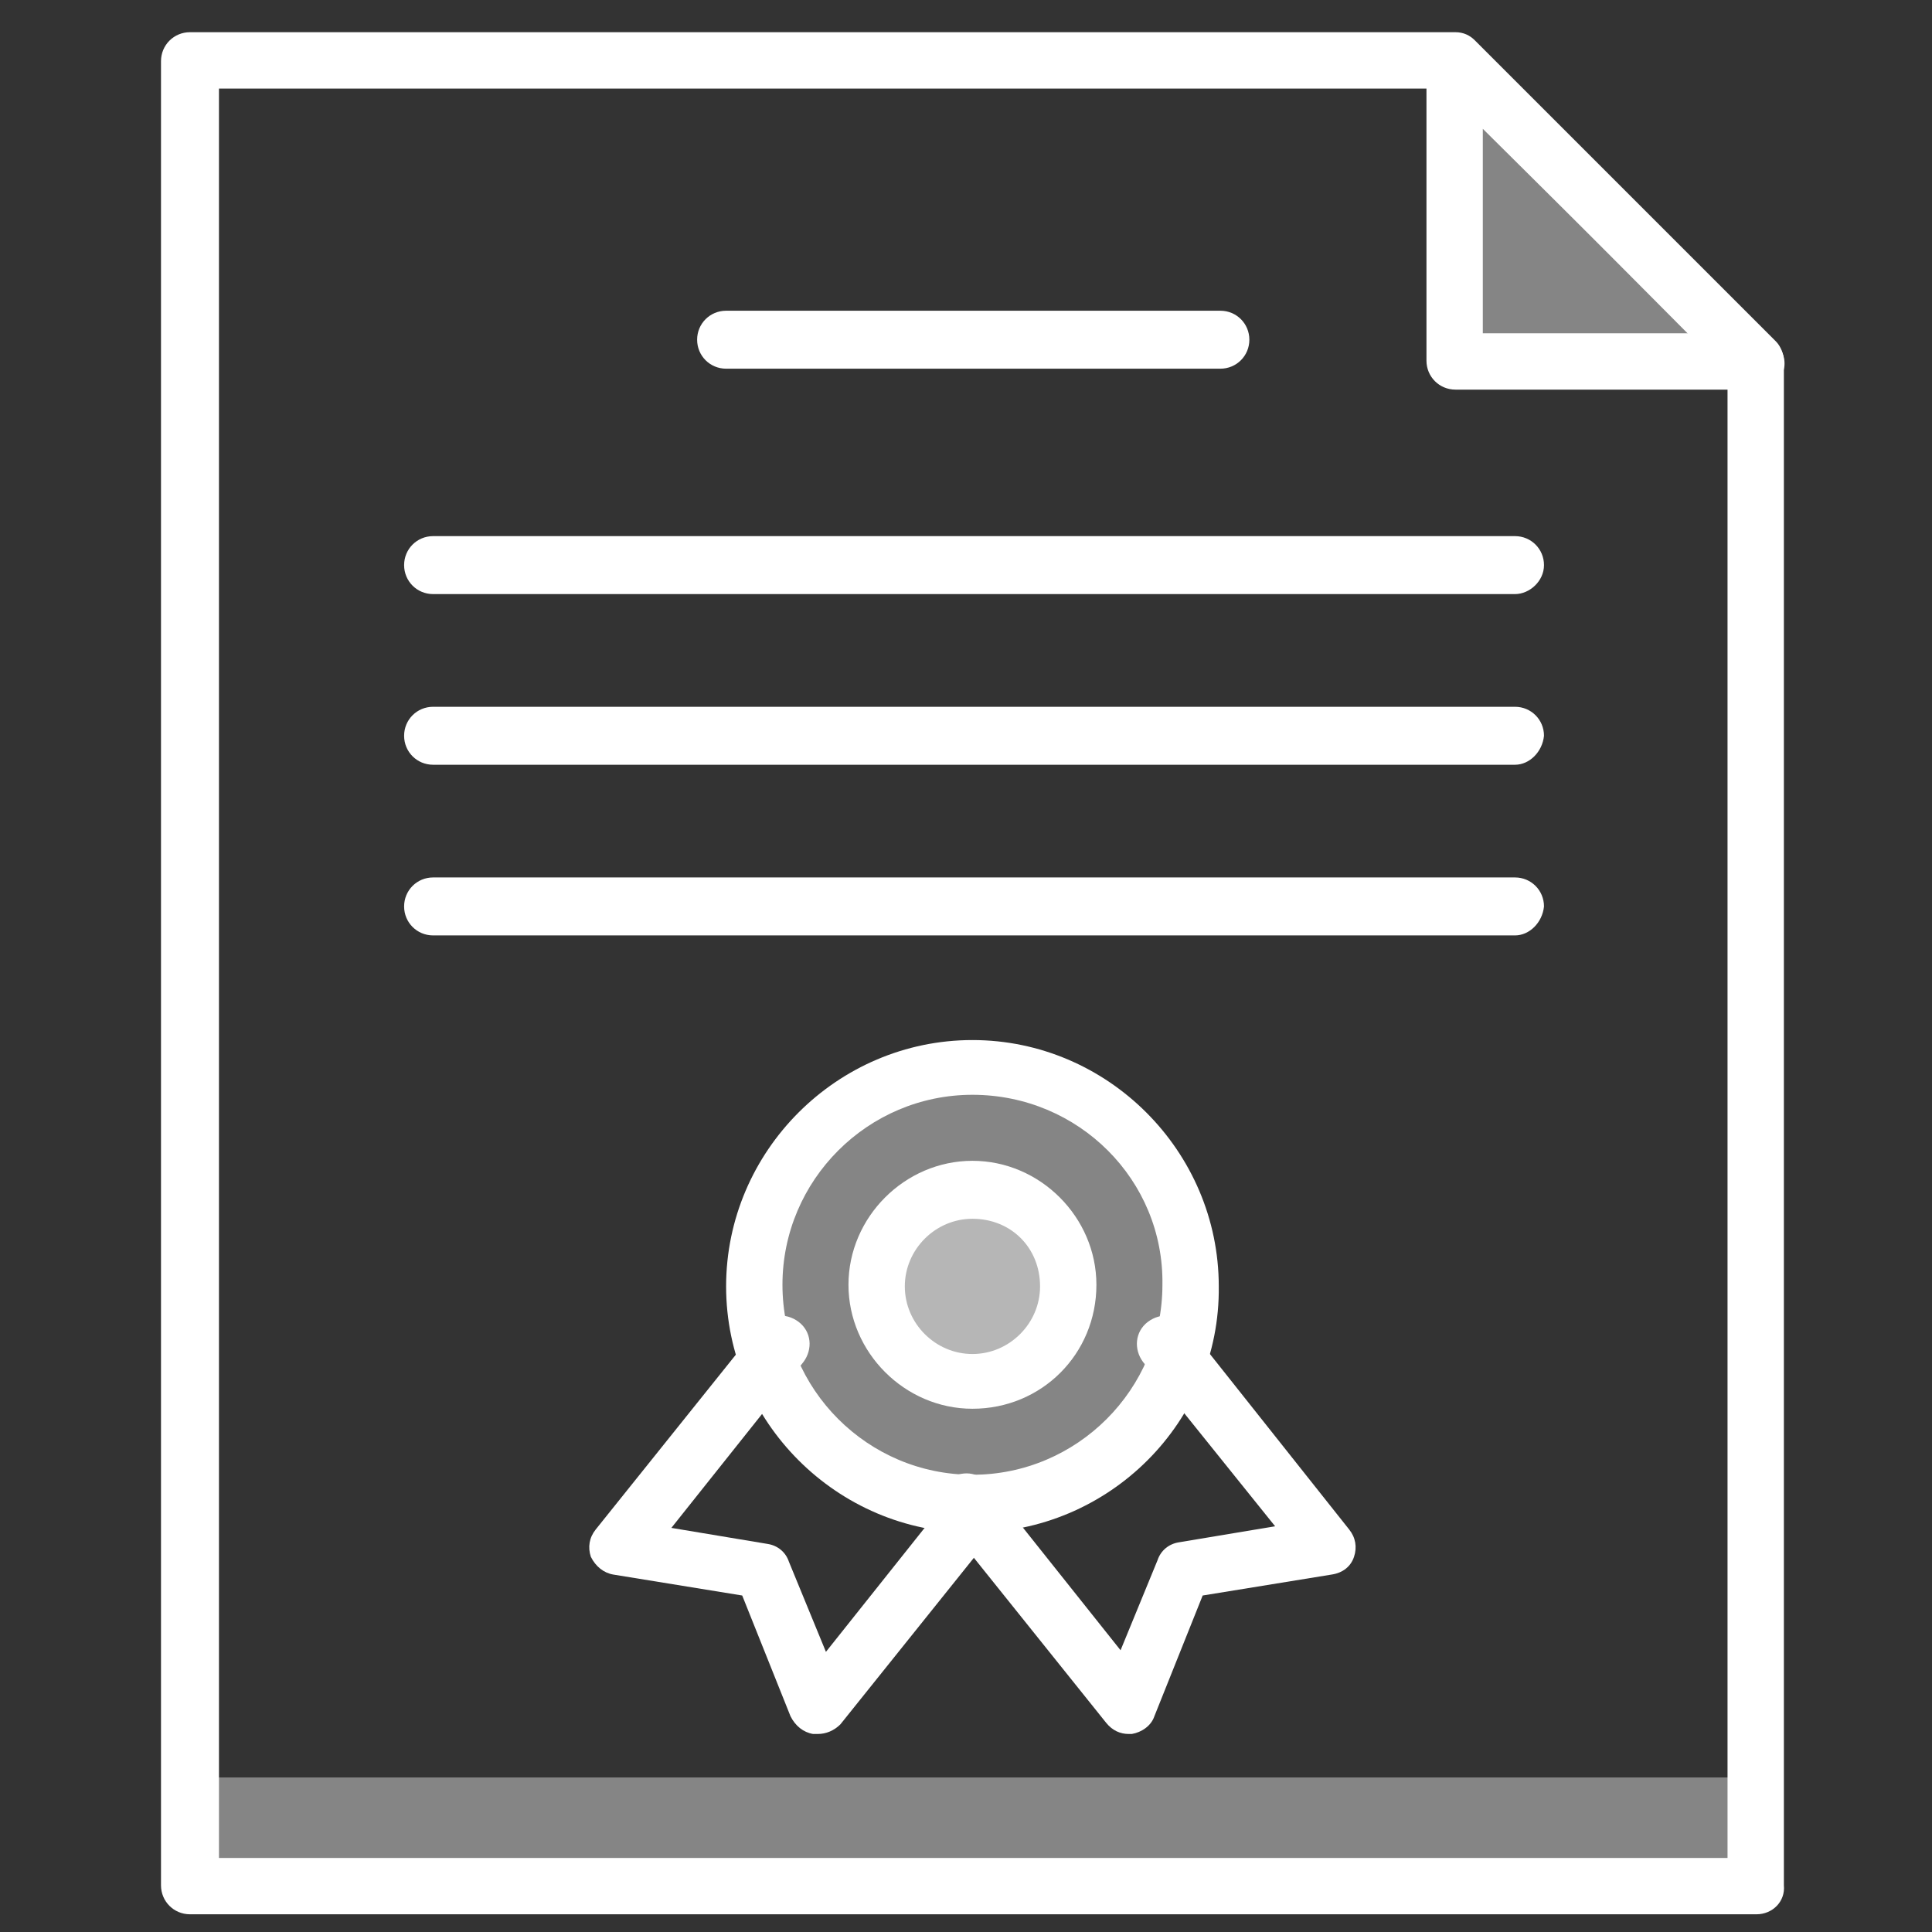 <svg width="120" height="120" viewBox="0 0 120 120" fill="none" xmlns="http://www.w3.org/2000/svg">
<rect x="0" y="0" width="120" height="120" fill="#333333" stroke="none"/>
<path d="M108.9 110.4H11.9V116.1H108.9V110.4Z" fill="white" fill-opacity="0.4"/>
<path d="M50.8 107.7C50.7 107.7 50.6 107.7 50.5 107.7C49.9 107.6 49.4 107.2 49.1 106.6L46.1 99.1L38.1 97.8C37.5 97.7 37 97.3 36.7 96.7C36.5 96.1 36.6 95.5 37 95L47.1 82.4C47.7 81.6 48.8 81.5 49.6 82.1C50.4 82.7 50.5 83.8 49.9 84.6L41.7 94.9L47.7 95.9C48.3 96 48.8 96.4 49 97L51.3 102.6L59.5 92.3C60.1 91.5 61.2 91.4 62 92C62.8 92.6 62.9 93.7 62.3 94.5L52.2 107.1C51.8 107.5 51.3 107.7 50.8 107.7Z" fill="white"/>
<path d="M70.1 107.7C69.6 107.7 69.1 107.5 68.7 107L58.6 94.4C58 93.6 58.1 92.5 58.9 91.9C59.7 91.3 60.8 91.4 61.4 92.2L69.6 102.5L71.9 96.9C72.1 96.3 72.6 95.9 73.2 95.8L79.2 94.8L71 84.6C70.4 83.8 70.5 82.7 71.3 82.1C72.1 81.5 73.2 81.6 73.8 82.4L83.8 95C84.2 95.5 84.3 96.1 84.1 96.7C83.9 97.3 83.4 97.7 82.7 97.8L74.7 99.1L71.7 106.6C71.5 107.2 70.9 107.6 70.3 107.7C70.3 107.7 70.2 107.7 70.1 107.7Z" fill="white"/>
<path d="M74 79.9C74 72.4 67.9 66.3 60.4 66.3C52.9 66.3 46.8 72.4 46.8 79.9C46.8 87.4 52.9 93.5 60.4 93.5C67.9 93.4 74 87.3 74 79.9Z" fill="white" fill-opacity="0.4"/>
<path d="M60.4 95.2C52 95.2 45.1 88.3 45.1 79.9C45.1 71.5 52 64.6 60.4 64.6C68.8 64.6 75.7 71.5 75.7 79.9C75.8 88.3 68.9 95.2 60.4 95.2ZM60.4 68C53.9 68 48.6 73.3 48.6 79.8C48.6 86.3 53.9 91.6 60.4 91.6C66.9 91.6 72.2 86.3 72.2 79.8C72.3 73.3 67 68 60.4 68Z" fill="white"/>
<path d="M66.4 79.9C66.4 76.6 63.7 74 60.5 74C57.2 74 54.6 76.7 54.6 79.9C54.6 83.2 57.3 85.8 60.5 85.8C63.7 85.8 66.4 83.1 66.4 79.9Z" fill="white" fill-opacity="0.4"/>
<path d="M60.4 87.5C56.2 87.5 52.7 84 52.7 79.8C52.7 75.6 56.2 72.1 60.4 72.1C64.6 72.1 68.1 75.6 68.1 79.8C68.1 84.1 64.7 87.5 60.4 87.5ZM60.4 75.7C58.1 75.7 56.2 77.6 56.2 79.9C56.2 82.2 58.1 84.1 60.4 84.1C62.7 84.1 64.6 82.2 64.6 79.9C64.6 77.5 62.8 75.7 60.4 75.7Z" fill="white"/>
<path d="M90.4 22.5H109.1L90.4 3.8V22.5Z" fill="white" fill-opacity="0.4"/>
<path d="M109.1 24.2H90.4C89.4 24.2 88.6 23.4 88.6 22.4V3.8C88.6 3.1 89 2.5 89.7 2.2C90.4 1.9 91.1 2.1 91.6 2.6L110.3 21.3C110.8 21.8 111 22.6 110.7 23.2C110.5 23.8 109.8 24.2 109.1 24.2ZM92.1 20.7H104.9L92.1 8V20.7Z" fill="white"/>
<path d="M109.1 118.9H11.8C10.8 118.9 10 118.1 10 117.1V3.8C10 2.8 10.8 2 11.8 2H90.4C90.9 2 91.3 2.2 91.6 2.5L110.3 21.2C110.6 21.5 110.8 22 110.8 22.4V117.1C110.9 118.1 110.1 118.9 109.1 118.9ZM13.5 115.4H107.3V23.2L89.7 5.5H13.6V115.4H13.5Z" fill="white"/>
<path d="M75.8 22.9H45.1C44.1 22.9 43.3 22.1 43.3 21.1C43.3 20.1 44.1 19.3 45.1 19.3H75.8C76.8 19.3 77.6 20.1 77.6 21.1C77.6 22.1 76.8 22.9 75.8 22.9Z" fill="white"/>
<path d="M94.1 36.9H26.9C25.9 36.9 25.1 36.1 25.1 35.1C25.1 34.1 25.9 33.3 26.9 33.3H94.1C95.1 33.3 95.9 34.1 95.9 35.1C95.9 36.1 95 36.9 94.1 36.9Z" fill="white"/>
<path d="M94.1 47.5H26.9C25.9 47.5 25.1 46.7 25.1 45.7C25.1 44.7 25.9 43.9 26.9 43.9H94.1C95.1 43.9 95.9 44.7 95.9 45.7C95.8 46.7 95 47.5 94.1 47.5Z" fill="white"/>
<path d="M94.1 58.1H26.9C25.9 58.1 25.1 57.3 25.1 56.3C25.1 55.3 25.9 54.5 26.9 54.5H94.1C95.1 54.5 95.9 55.3 95.9 56.3C95.8 57.3 95 58.1 94.1 58.1Z" fill="white"/>
</svg>
